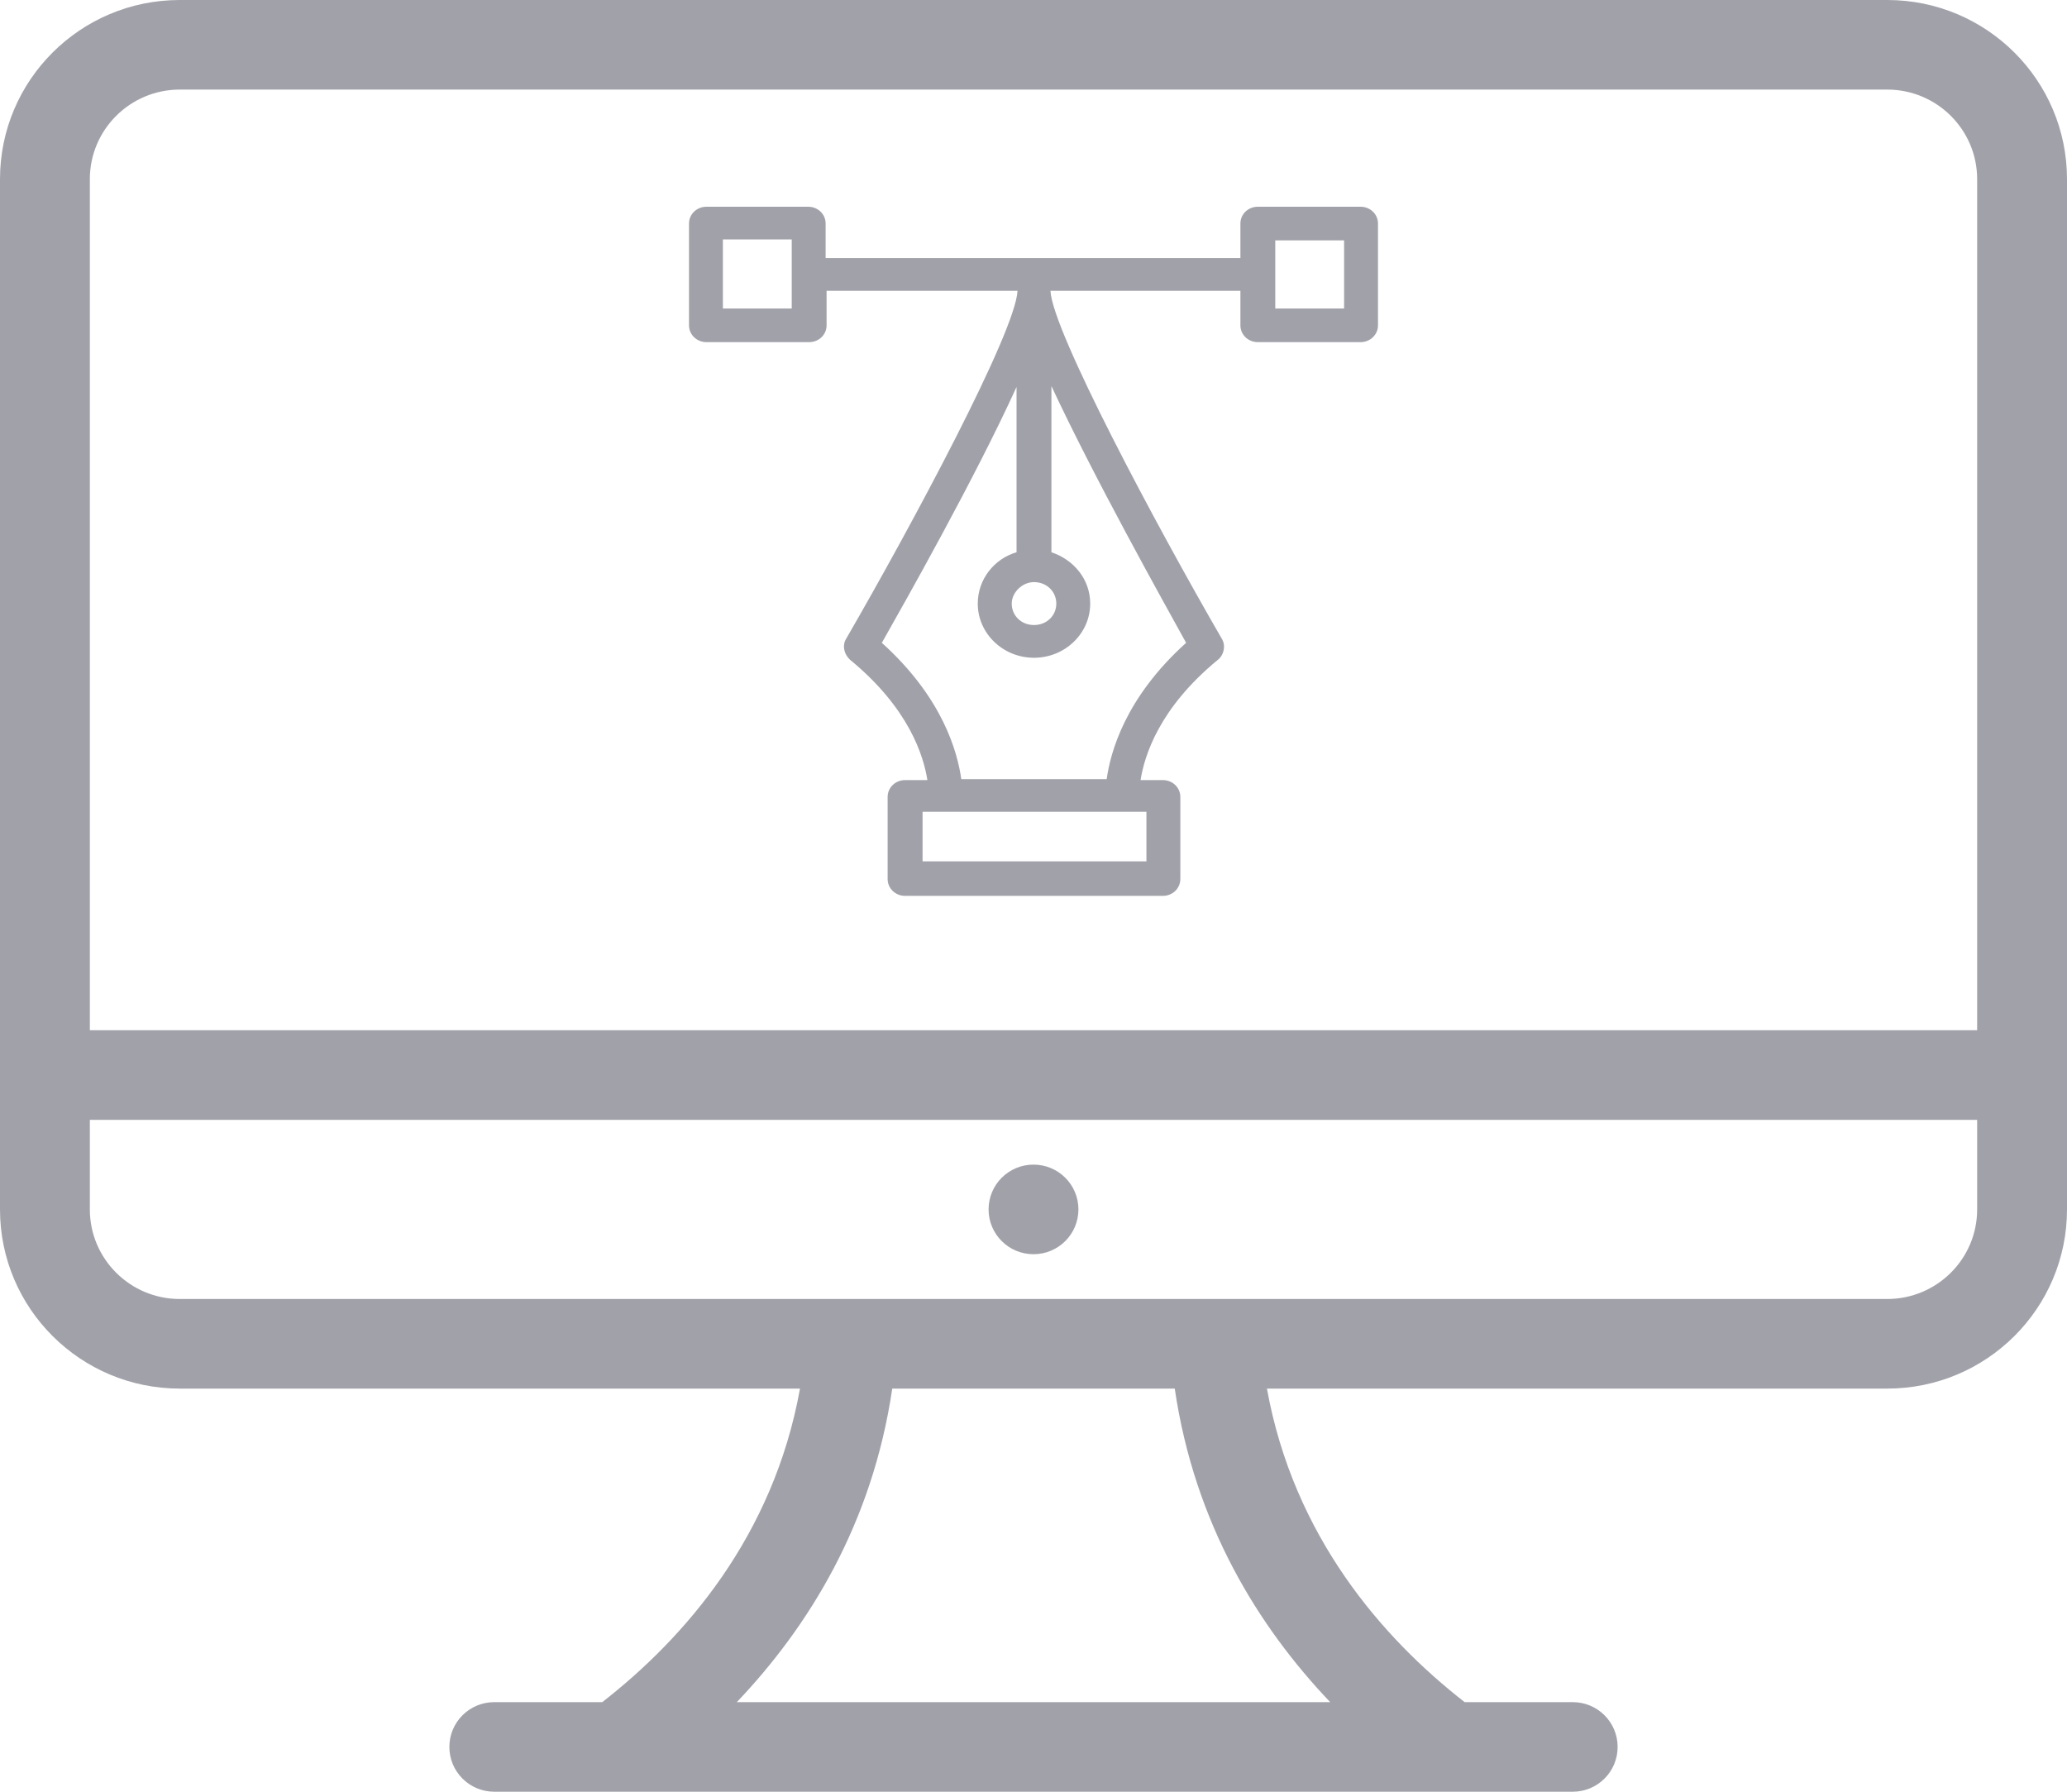 <svg width="30" height="26" viewBox="0 0 30 26" fill="none" xmlns="http://www.w3.org/2000/svg">
<path fill-rule="evenodd" clip-rule="evenodd" d="M27.391 20.15H18.388C18.776 22.296 20.066 23.772 21.258 24.7H22.826C23.187 24.7 23.478 24.991 23.478 25.35C23.478 25.709 23.187 26 22.826 26H7.174C6.813 26 6.522 25.709 6.522 25.35C6.522 24.991 6.813 24.7 7.174 24.7H8.741C9.933 23.772 11.224 22.296 11.611 20.15H2.609C1.168 20.15 0 18.986 0 17.55V2.6C0 1.164 1.168 0 2.609 0H27.391C28.832 0 30 1.164 30 2.6V17.55C30 18.986 28.832 20.15 27.391 20.15ZM10.694 24.7H19.306C18.265 23.607 17.339 22.116 17.05 20.15H12.95C12.66 22.116 11.734 23.607 10.694 24.7ZM28.696 2.6C28.696 1.882 28.111 1.3 27.391 1.3H2.609C1.889 1.3 1.304 1.882 1.304 2.6V14.95H28.696V2.6ZM28.696 16.25H1.304V17.55C1.304 18.268 1.889 18.85 2.609 18.85H11.739H18.261H27.391C28.111 18.85 28.696 18.268 28.696 17.55V16.25ZM15 18.2C14.639 18.2 14.348 17.909 14.348 17.55C14.348 17.191 14.639 16.9 15 16.9C15.361 16.9 15.652 17.191 15.652 17.55C15.652 17.909 15.361 18.2 15 18.2Z" fill="#A1A1AA"/>
<path d="M19.747 3H18.256C18.115 3 18.003 3.108 18.003 3.244V3.745H11.983V3.244C11.983 3.108 11.871 3 11.73 3H10.253C10.113 3 10 3.108 10 3.244V4.721C10 4.856 10.113 4.965 10.253 4.965H11.744C11.885 4.965 11.997 4.856 11.997 4.721V4.22H14.768C14.74 4.816 13.235 7.621 12.278 9.274C12.222 9.369 12.25 9.491 12.335 9.572C13.193 10.276 13.404 10.967 13.46 11.32H13.136C12.996 11.32 12.883 11.428 12.883 11.564V12.756C12.883 12.892 12.996 13 13.136 13H16.878C17.018 13 17.131 12.892 17.131 12.756V11.564C17.131 11.428 17.018 11.32 16.878 11.32H16.554C16.61 10.967 16.821 10.276 17.679 9.572C17.764 9.504 17.792 9.369 17.736 9.274C16.779 7.621 15.274 4.802 15.246 4.22H18.003V4.721C18.003 4.856 18.115 4.965 18.256 4.965H19.747C19.887 4.965 20 4.856 20 4.721V3.244C20 3.108 19.887 3 19.747 3ZM11.491 4.477H10.492V3.474H11.491V4.477ZM15.007 8.447C15.19 8.447 15.331 8.583 15.331 8.759C15.331 8.935 15.19 9.07 15.007 9.07C14.824 9.07 14.684 8.935 14.684 8.759C14.684 8.596 14.838 8.447 15.007 8.447ZM16.639 12.499H13.39V11.78H13.727H16.301H16.639V12.499ZM16.062 11.306H13.952C13.896 10.913 13.685 10.127 12.799 9.328C13.136 8.732 14.149 6.943 14.754 5.615V8.014C14.43 8.108 14.191 8.406 14.191 8.759C14.191 9.192 14.557 9.545 15.007 9.545C15.457 9.545 15.823 9.192 15.823 8.759C15.823 8.406 15.584 8.122 15.26 8.014V5.602C15.879 6.93 16.878 8.718 17.215 9.328C16.329 10.127 16.118 10.913 16.062 11.306ZM19.508 4.477H18.509V4.03C18.509 4.016 18.509 4.003 18.509 3.989C18.509 3.976 18.509 3.962 18.509 3.949V3.488H19.508V4.477Z" fill="#A1A1AA"/>
</svg>
